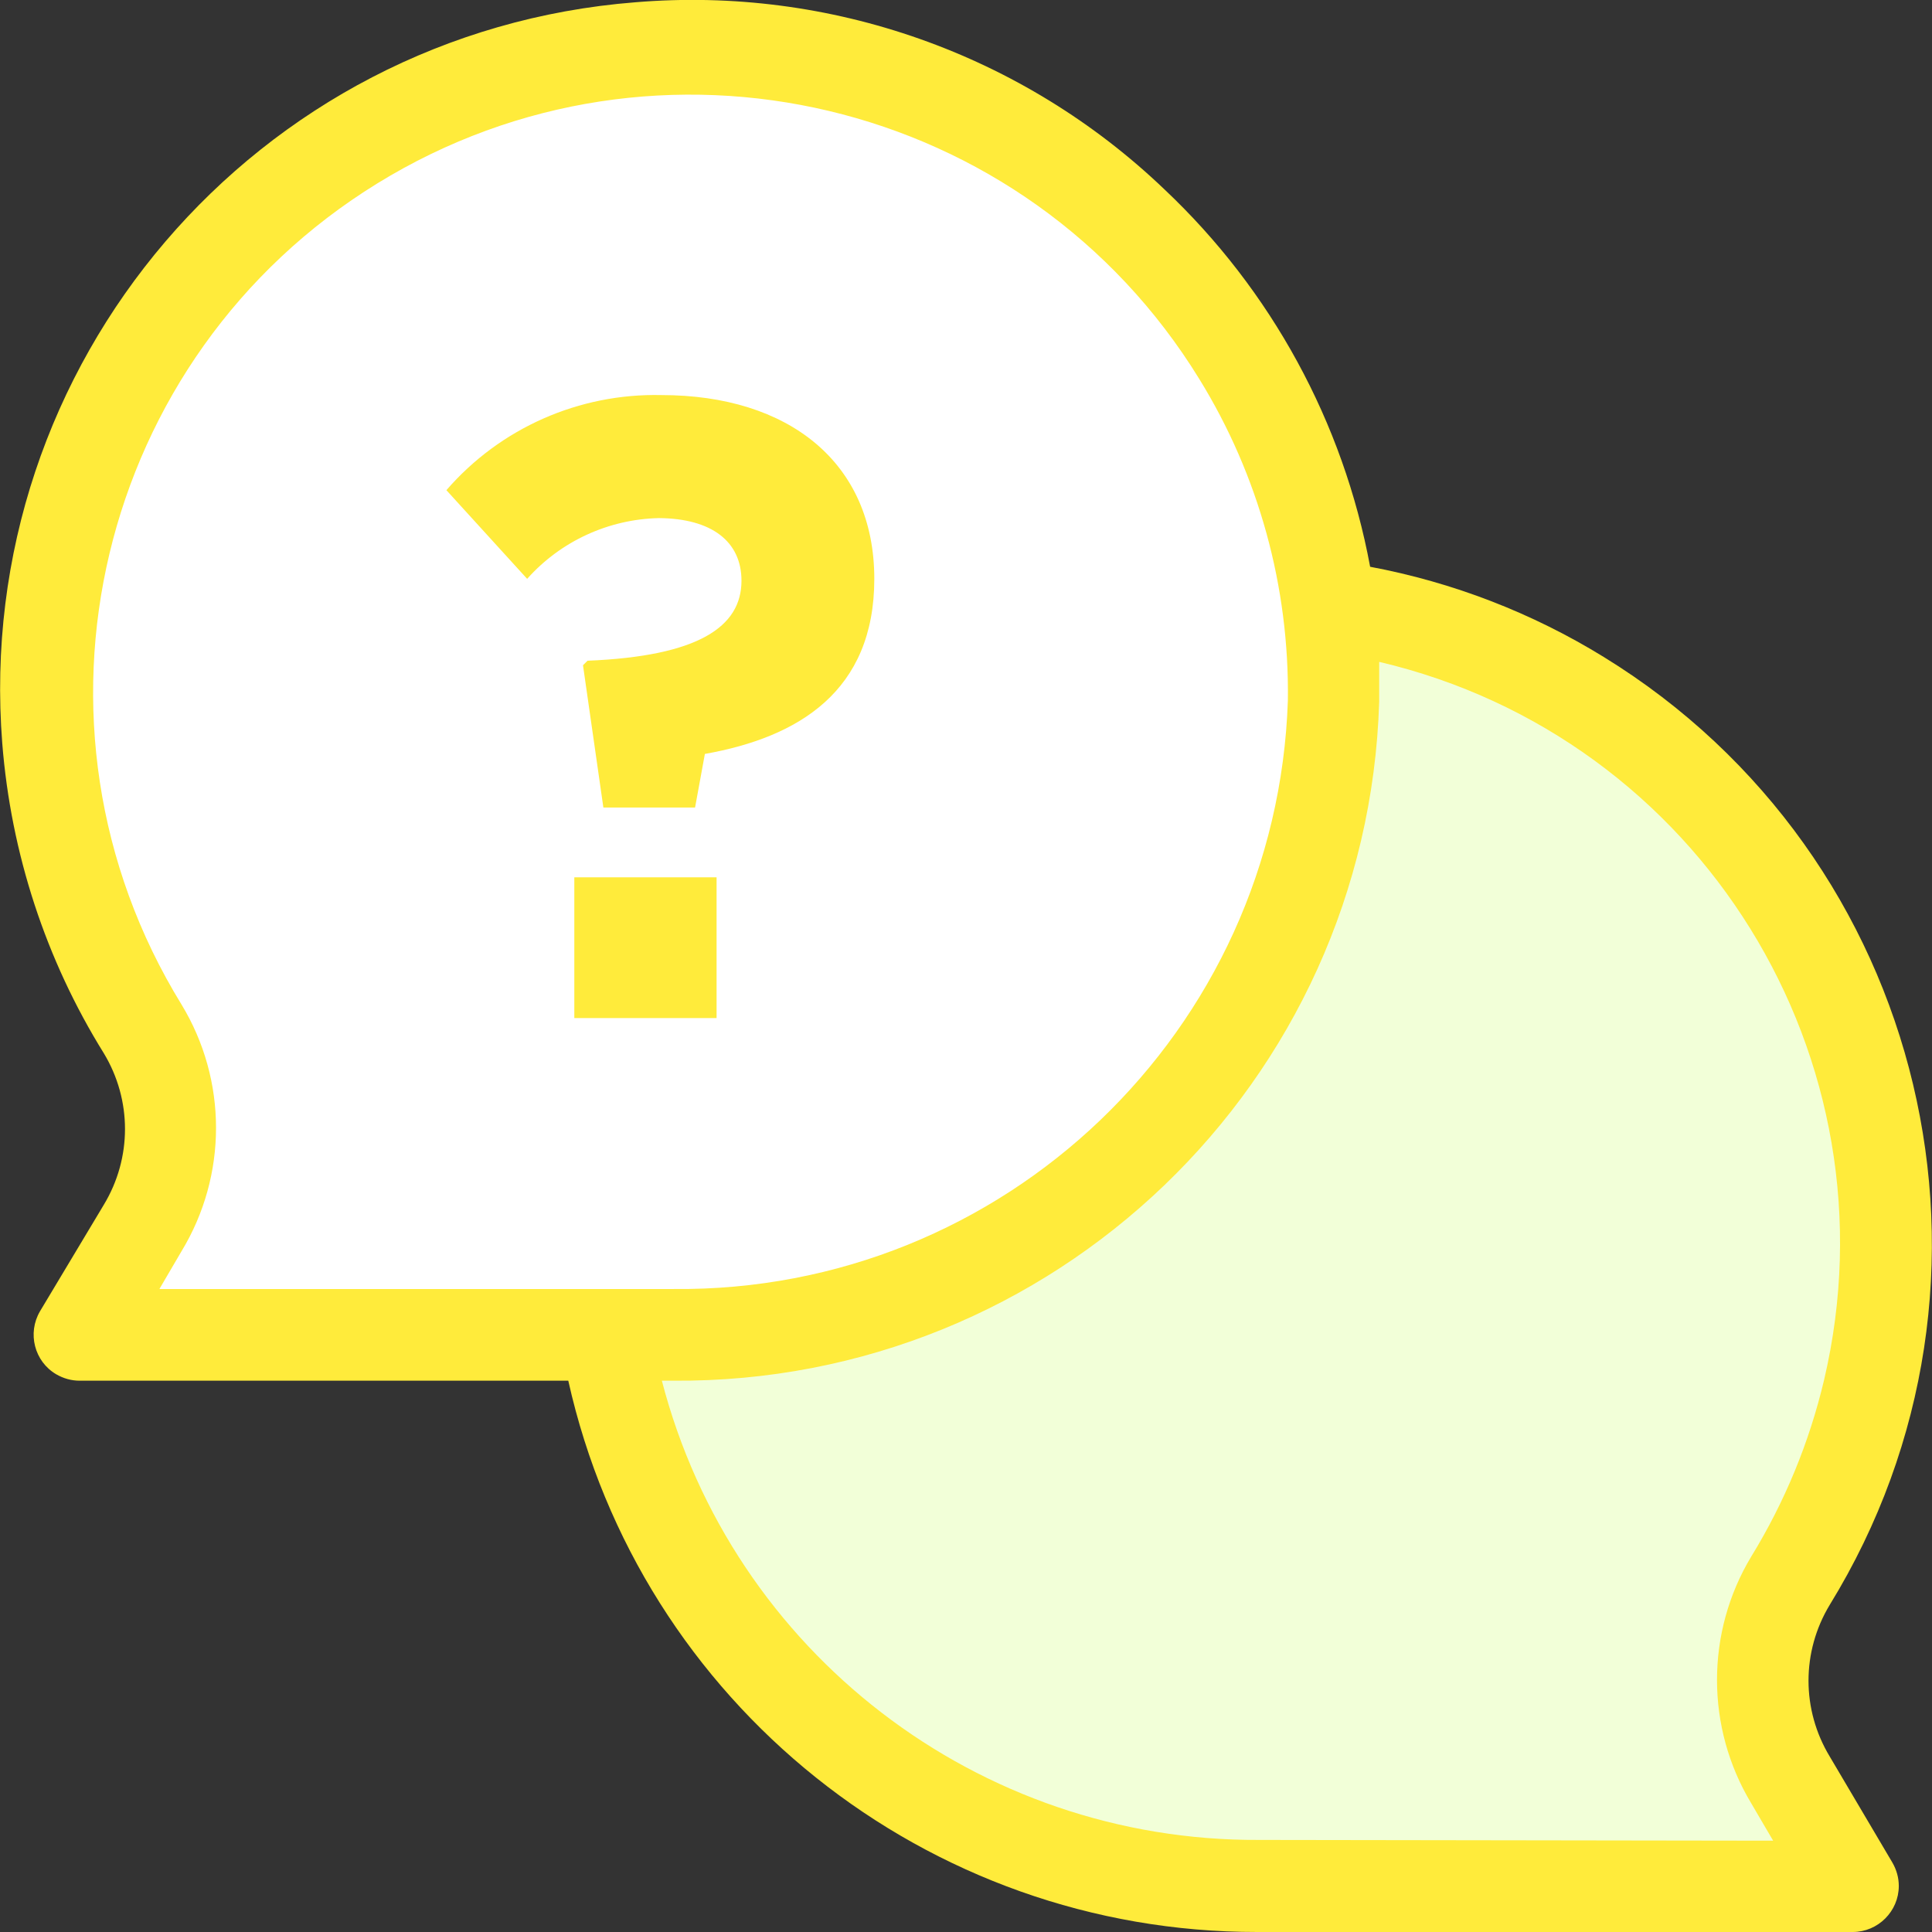 <?xml version="1.0" encoding="utf-8"?>
<!-- Generator: Adobe Illustrator 22.0.1, SVG Export Plug-In . SVG Version: 6.00 Build 0)  -->
<svg version="1.1" id="Capa_1" xmlns="http://www.w3.org/2000/svg" xmlns:xlink="http://www.w3.org/1999/xlink" x="0px" y="0px"
	 viewBox="0 0 512 512" style="enable-background:new 0 0 512 512;" xml:space="preserve">
<rect x="0" y="0" width="512" height="512" fill="#333333" stroke="none"/>
<style type="text/css">
	.st0{fill:#FFFFFF;}
	.st1{fill:#F2FFD8;}
	.st2{fill:#FFEB3B;}
</style>
<path class="st0" d="M37.8,272.8C-11.5,192.6,13.5,87.6,93.6,38.2S278.8,13.9,328.1,94c17,27.6,25.7,59.4,25.3,91.8
	c-3,94.2-80.8,168.8-175.1,167.9H21l16.6-28.1C47.5,309.4,47.5,289.1,37.8,272.8z"/>
<path class="st1" d="M474.2,418.8c49.3-80.2,24.3-185.2-55.9-234.5c-20.3-12.5-43-20.6-66.6-23.7c1.2,8.4,1.8,16.8,1.7,25.2
	c-3,94.2-80.8,168.8-175.1,167.9h-17.8c13.9,84.7,87.3,146.6,173.1,146.1H491l-16.6-28.1C464.6,455.5,464.5,435.1,474.2,418.8z"/>
<g>
	<path class="st2" d="M484.9,465.5c-7.5-12.4-7.5-27.8,0-40.2c52.8-85.9,26-198.4-59.9-251.2c-19-11.7-40-19.8-61.9-23.9
		c-7.1-38.3-26.2-73.3-54.5-100C271.1,14.3,220-3.7,168.4,0.6C67.8,8.5-7.3,96.4,0.6,197c2.3,29.1,11.5,57.3,26.9,82.1
		c7.5,12.4,7.5,27.8,0,40.2l-16.9,28.2c-3.4,5.8-1.5,13.3,4.3,16.7c1.9,1.1,4,1.7,6.2,1.7h129.5c19.1,85.5,95,146.2,182.6,146.1H491
		c6.7,0,12.2-5.5,12.2-12.2c0-2.2-0.6-4.3-1.7-6.2L484.9,465.5z M42.3,341.5l5.8-9.9c12.2-20.1,12.2-45.3,0-65.4
		C2.4,191.9,25.6,94.4,100,48.6S272,25.9,317.8,100.4c15.8,25.6,23.9,55.1,23.5,85.2c-2.9,87.6-75.2,156.9-162.9,156H42.3z
		 M333.7,487.6c-74.4,0.4-139.6-49.7-158.3-121.7h2.9c100.9,0.8,184.1-79,187.2-179.9c0-3.5,0-7.1,0-10.6
		c85.1,20,137.9,105.2,117.9,190.3c-3.9,16.5-10.4,32.3-19.3,46.8c-12.1,20.1-12.1,45.3,0,65.4l5.8,9.9L333.7,487.6L333.7,487.6z"/>
	<path class="st2" d="M196.5,153.9L196.5,153.9c0,12.2-11.4,20-40.8,21.2l-1.2,1.2l5.4,37.7h24.3l2.6-14.2
		c24.8-4.4,44.9-16.6,44.9-46.4l0,0c0-30.9-22.8-48.7-56.4-48.7c-21.8-0.5-42.7,8.7-57,25.2l21.4,23.5c8.9-10,21.6-15.8,34.9-16.1
		C188.6,137.4,196.5,143.5,196.5,153.9z"/>
	<rect x="152.2" y="232.5" class="st2" width="37.7" height="37.3"/>
</g>
</svg>
